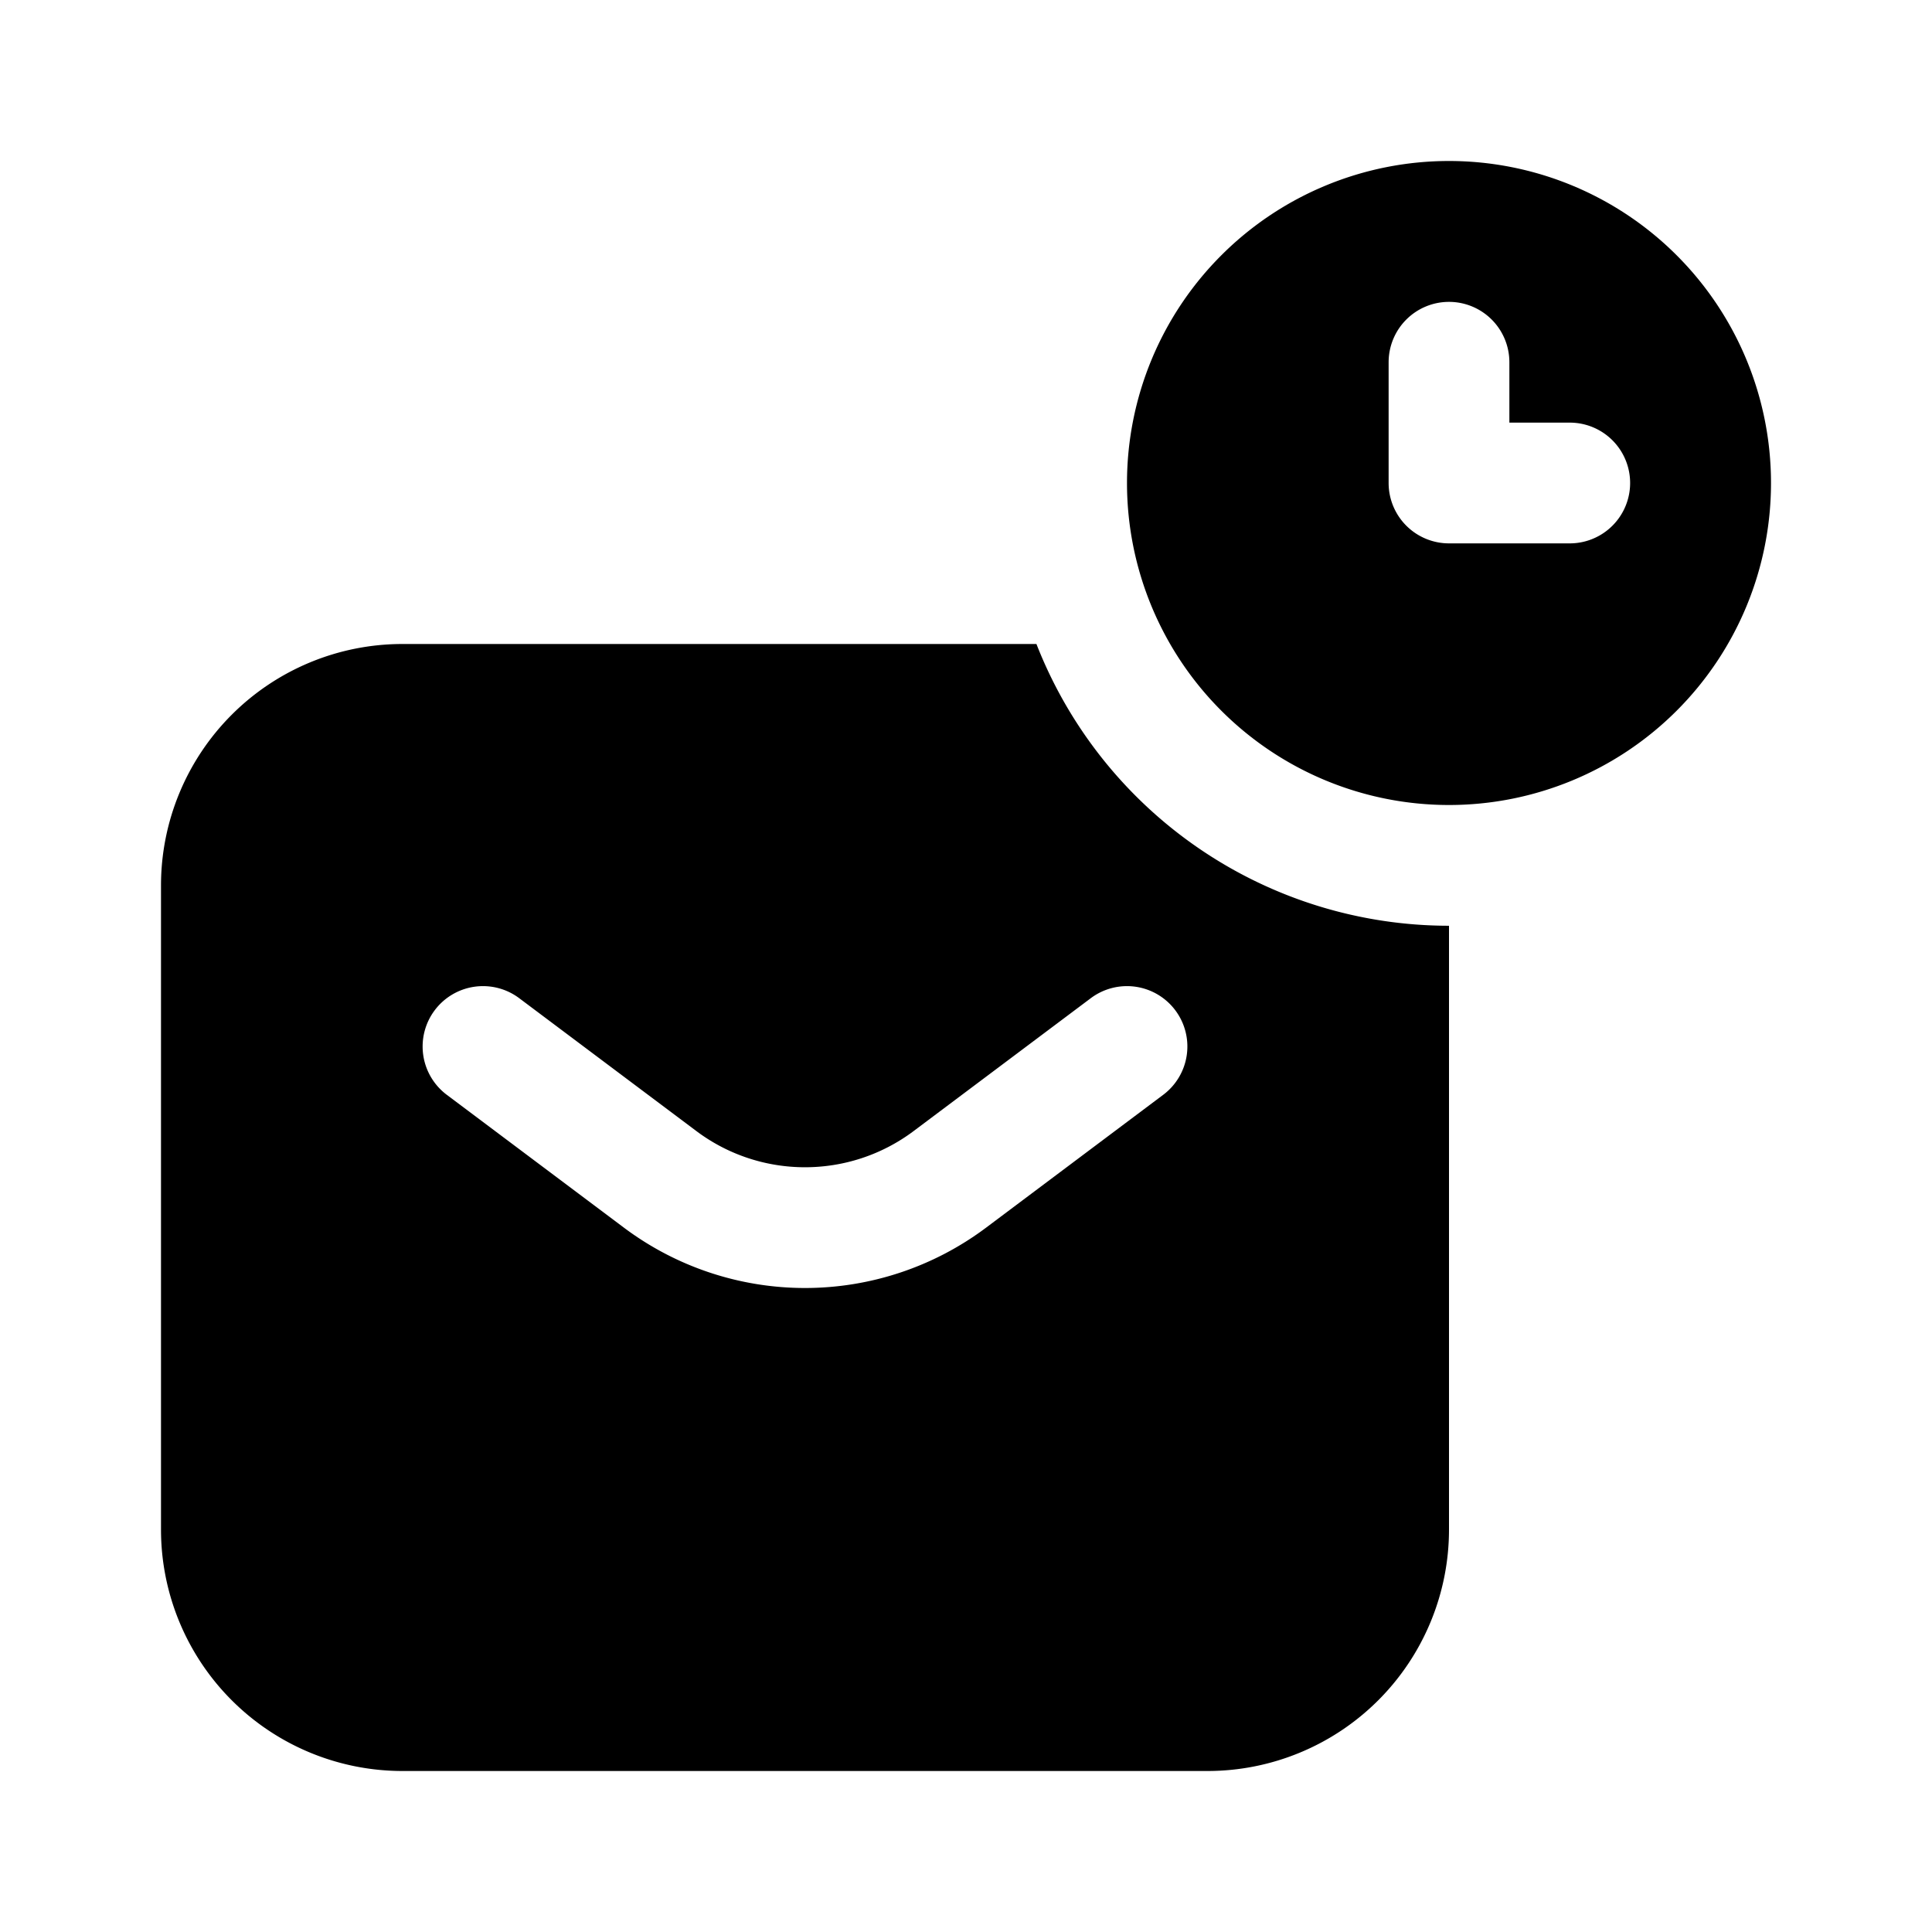 <svg xmlns="http://www.w3.org/2000/svg" width="1em" height="1em" viewBox="0 0 24 24">
  <path fill="currentColor" fill-rule="evenodd" d="M22 6a4 4 0 1 1-8 0 4 4 0 0 1 8 0Zm-4-2.25a.75.75 0 0 1 .75.75v.75h.75a.75.75 0 0 1 0 1.5H18a.75.75 0 0 1-.75-.75V4.5a.75.75 0 0 1 .75-.75Zm0 7.75V19a3 3 0 0 1-3 3H5a3 3 0 0 1-3-3v-8a3 3 0 0 1 3-3h7.875A5.502 5.502 0 0 0 18 11.5ZM5.4 12.55a.75.75 0 0 1 1.05-.15l2.2 1.65c.8.6 1.9.6 2.7 0l2.2-1.65a.75.75 0 0 1 .9 1.2l-2.2 1.65a3.75 3.75 0 0 1-4.5 0l-2.2-1.65a.75.75 0 0 1-.15-1.05Z" clip-rule="evenodd"/>
</svg>
